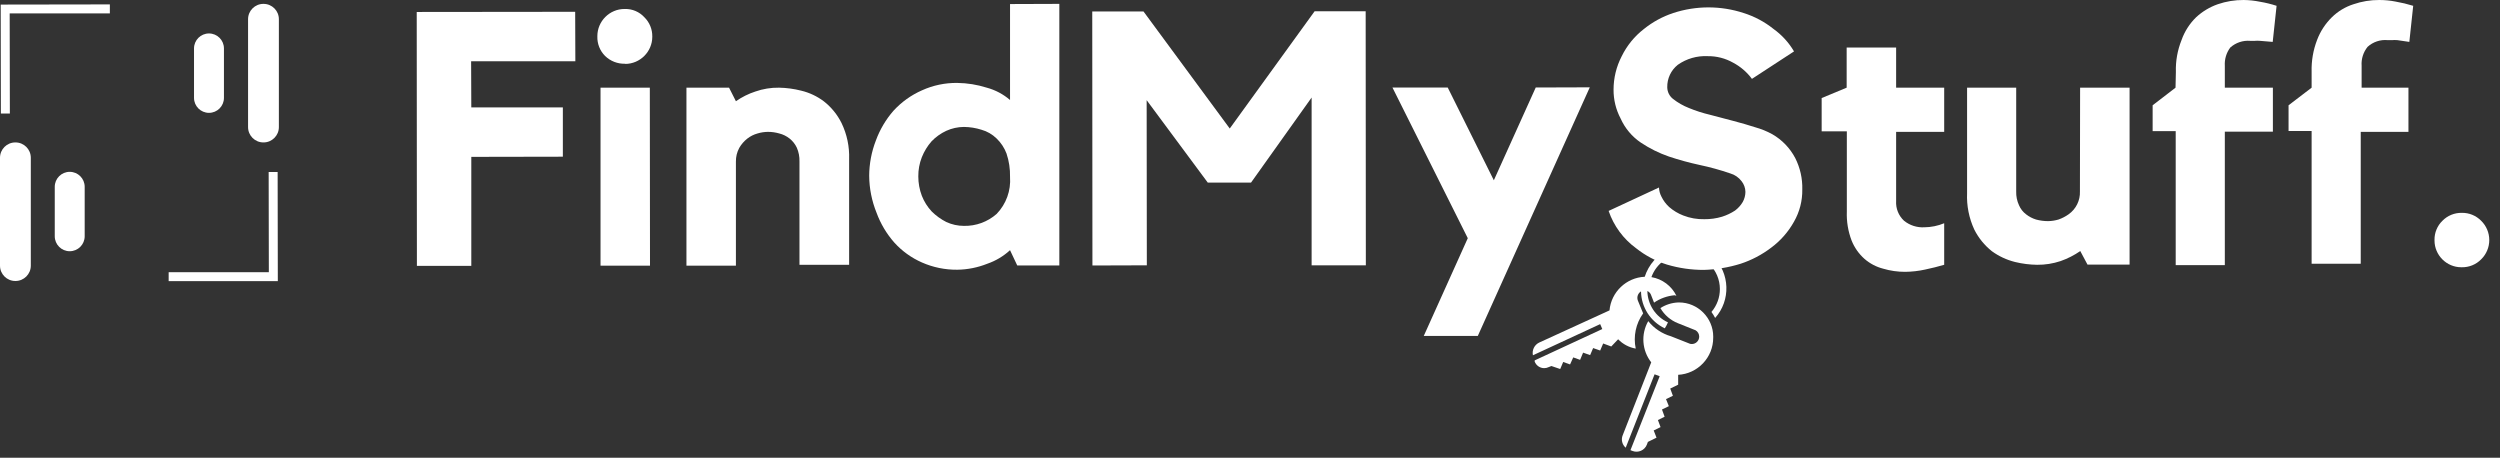 <?xml version="1.0" encoding="UTF-8" standalone="no"?>
<!DOCTYPE svg PUBLIC "-//W3C//DTD SVG 1.1//EN" "http://www.w3.org/Graphics/SVG/1.1/DTD/svg11.dtd">
<svg width="100%" height="100%" viewBox="0 0 142 26" version="1.1" xmlns="http://www.w3.org/2000/svg" xmlns:xlink="http://www.w3.org/1999/xlink" xml:space="preserve" xmlns:serif="http://www.serif.com/" style="fill-rule:evenodd;clip-rule:evenodd;stroke-linejoin:round;stroke-miterlimit:2;">
    <rect x="0" y="0" width="142" height="26" fill="#333333" stroke="none"/>
    <g transform="matrix(1,0,0,1,57.897,-57.866)">
        <g id="Calque_2" transform="matrix(6.12323e-17,1,-1,6.12323e-17,83.493,57.896)">
            <g id="Calque_1-2">
                <g>
                    <g>
                        <path d="M0.65,117.72L0.64,108.72L3.45,108.71L3.45,114.63L6.07,114.62L6.07,109.42L8.87,109.42L8.88,114.62L15.07,114.62L15.07,117.71L0.65,117.72Z" style="fill:white;fill-rule:nonzero;"/>
                        <g transform="matrix(1,0,0,1,-3.05,-4.98)">
                            <path d="M6.64,110.86C6.654,111.284 6.495,111.696 6.2,112C5.907,112.294 5.505,112.453 5.09,112.44C5.083,112.44 5.077,112.44 5.07,112.44C4.225,112.44 3.53,111.745 3.53,110.9C3.53,110.893 3.53,110.887 3.53,110.88C3.518,110.46 3.69,110.054 4,109.77C4.289,109.475 4.687,109.312 5.1,109.32C5.103,109.32 5.107,109.32 5.11,109.32C5.955,109.32 6.65,110.015 6.65,110.86C6.65,110.86 6.65,110.86 6.65,110.86L6.64,110.86ZM18.11,109.45L18.11,112.26L8,112.26L8,109.46L18.11,109.45Z" style="fill:white;fill-rule:nonzero;"/>
                        </g>
                        <g transform="matrix(1,0,0,1,-3.05,-4.98)">
                            <path d="M8,102.12C8.008,101.695 8.065,101.272 8.17,100.86C8.282,100.392 8.49,99.953 8.78,99.57C9.111,99.149 9.531,98.808 10.01,98.57C10.648,98.262 11.352,98.115 12.06,98.14L18.06,98.14L18.06,100.96L12.19,100.96C11.922,100.952 11.656,101.003 11.41,101.11C11.208,101.205 11.03,101.345 10.89,101.52C10.752,101.694 10.653,101.895 10.6,102.11C10.54,102.318 10.51,102.533 10.51,102.75C10.512,102.95 10.542,103.149 10.6,103.34C10.658,103.55 10.756,103.747 10.89,103.92C11.036,104.106 11.215,104.262 11.42,104.38C11.659,104.509 11.928,104.575 12.2,104.57L18.11,104.57L18.11,107.38L8,107.38L8,104.96L8.77,104.57C8.534,104.232 8.348,103.862 8.22,103.47C8.067,103.037 7.993,102.579 8,102.12Z" style="fill:white;fill-rule:nonzero;"/>
                        </g>
                        <g transform="matrix(1,0,0,1,-3.05,-4.98)">
                            <path d="M13.07,89C12.618,88.99 12.168,89.057 11.74,89.2C11.414,89.323 11.12,89.518 10.88,89.77C10.649,90.008 10.48,90.3 10.39,90.62C10.287,90.944 10.233,91.281 10.23,91.62C10.232,91.965 10.307,92.306 10.45,92.62C10.596,92.935 10.8,93.22 11.05,93.46C11.317,93.693 11.621,93.879 11.95,94.01C12.297,94.146 12.667,94.214 13.04,94.21C13.416,94.211 13.789,94.143 14.14,94.01C14.469,93.881 14.771,93.691 15.03,93.45C15.272,93.206 15.474,92.926 15.63,92.62C15.775,92.307 15.85,91.965 15.85,91.62C15.865,90.937 15.622,90.272 15.17,89.76C14.61,89.22 13.846,88.944 13.07,89ZM3.24,86.2L18.1,86.2L18.1,88.59L17.23,89C17.573,89.372 17.835,89.812 18,90.29C18.217,90.834 18.333,91.414 18.34,92C18.347,92.688 18.207,93.37 17.93,94C17.667,94.602 17.278,95.141 16.79,95.58C16.296,96.014 15.727,96.353 15.11,96.58C14.44,96.852 13.724,96.995 13,97C12.316,96.996 11.638,96.867 11,96.62C10.38,96.393 9.807,96.054 9.31,95.62C8.815,95.166 8.42,94.615 8.15,94C7.865,93.372 7.722,92.689 7.73,92C7.737,91.43 7.828,90.864 8,90.32C8.132,89.833 8.371,89.382 8.7,89L3.25,89L3.24,86.2Z" style="fill:white;fill-rule:nonzero;"/>
                        </g>
                        <path d="M0.61,66.72L0.61,63.82L15.04,63.81L15.04,66.89L5.51,66.89L10.34,70.33L10.34,72.79L5.66,76.26L15.04,76.25L15.05,79.34L0.62,79.35L0.62,76.44L7.27,71.54L0.61,66.72Z" style="fill:white;fill-rule:nonzero;"/>
                        <path d="M4.94,54.16L4.93,51.09L19.05,57.45L19.05,60.52L13.5,58.02L4.94,62.3L4.94,59.16L10.21,56.54L4.94,54.16Z" style="fill:white;fill-rule:nonzero;"/>
                        <g transform="matrix(1,0,0,1,-3.05,-4.98)">
                            <path d="M10.64,45.71C10.959,45.152 11.431,44.698 12,44.4C12.551,44.121 13.163,43.984 13.78,44C14.421,43.989 15.053,44.152 15.61,44.47C16.19,44.793 16.695,45.236 17.09,45.77C17.487,46.292 17.795,46.877 18,47.5C18.21,48.174 18.328,48.874 18.35,49.58C18.354,50.291 18.252,50.999 18.05,51.68C17.852,52.319 17.537,52.916 17.12,53.44C16.591,54.165 15.85,54.71 15,55L13.67,52.14C13.852,52.132 14.029,52.085 14.19,52C14.413,51.893 14.613,51.743 14.78,51.56C14.985,51.323 15.148,51.052 15.26,50.76C15.409,50.378 15.481,49.97 15.47,49.56C15.474,49.222 15.427,48.884 15.33,48.56C15.248,48.299 15.13,48.05 14.98,47.82C14.847,47.642 14.681,47.493 14.49,47.38C14.315,47.284 14.119,47.232 13.92,47.23C13.698,47.234 13.483,47.311 13.31,47.45C13.099,47.611 12.944,47.835 12.87,48.09C12.675,48.66 12.514,49.241 12.39,49.83C12.262,50.422 12.102,51.006 11.91,51.58C11.716,52.142 11.45,52.676 11.12,53.17C10.78,53.674 10.305,54.072 9.75,54.32C9.245,54.587 8.681,54.724 8.11,54.72C7.452,54.72 6.804,54.562 6.22,54.26C5.614,53.964 5.083,53.533 4.67,53C4.269,52.503 3.96,51.937 3.76,51.33C3.333,50.031 3.333,48.629 3.76,47.33C3.953,46.716 4.258,46.143 4.66,45.64C5,45.165 5.436,44.766 5.94,44.47L7.5,46.86C7.117,47.143 6.803,47.509 6.58,47.93C6.332,48.369 6.204,48.866 6.21,49.37C6.179,49.975 6.351,50.574 6.7,51.07C7.009,51.459 7.483,51.681 7.98,51.67C8.239,51.666 8.482,51.545 8.64,51.34C8.852,51.07 9.024,50.77 9.15,50.45C9.313,50.058 9.443,49.653 9.54,49.24C9.66,48.79 9.77,48.35 9.89,47.91C10.01,47.47 10.12,47.06 10.25,46.67C10.343,46.336 10.474,46.014 10.64,45.71Z" style="fill:white;fill-rule:nonzero;"/>
                        </g>
                        <g transform="matrix(1,0,0,1,-3.05,-4.98)">
                            <path d="M14.44,38.67C14.862,38.695 15.273,38.53 15.56,38.22C15.821,37.895 15.953,37.486 15.93,37.07C15.927,36.682 15.849,36.298 15.7,35.94L18.06,35.94C18.16,36.28 18.25,36.64 18.33,37.02C18.413,37.394 18.456,37.777 18.46,38.16C18.461,38.583 18.401,39.004 18.28,39.41C18.18,39.798 17.992,40.157 17.73,40.46C17.443,40.786 17.083,41.039 16.68,41.2C16.157,41.399 15.599,41.491 15.04,41.47L10.48,41.47L10.48,42.9L8.59,42.9L8,41.48L5.72,41.48L5.72,38.67L8,38.67L8,35.94L10.51,35.94L10.51,38.67L14.44,38.67Z" style="fill:white;fill-rule:nonzero;"/>
                        </g>
                        <g transform="matrix(1,0,0,1,-3.05,-4.98)">
                            <path d="M8,28.22L8,25.41L18.05,25.41L18.05,27.8L17.28,28.21C17.519,28.556 17.711,28.933 17.85,29.33C17.993,29.759 18.064,30.208 18.06,30.66C18.055,31.085 18.001,31.507 17.9,31.92C17.782,32.392 17.575,32.836 17.29,33.23C16.957,33.648 16.538,33.99 16.06,34.23C15.413,34.53 14.703,34.671 13.99,34.64L8,34.64L8,31.85L13.9,31.85C14.169,31.858 14.436,31.803 14.68,31.69C14.887,31.602 15.066,31.46 15.2,31.28C15.33,31.112 15.428,30.923 15.49,30.72C15.55,30.498 15.58,30.27 15.58,30.04C15.577,29.84 15.546,29.642 15.49,29.45C15.418,29.243 15.317,29.048 15.19,28.87C14.893,28.451 14.403,28.21 13.89,28.23L8,28.22Z" style="fill:white;fill-rule:nonzero;"/>
                        </g>
                        <g transform="matrix(1,0,0,1,-3.05,-4.98)">
                            <path d="M7.11,22.78C6.491,22.799 5.875,22.69 5.3,22.46C4.809,22.287 4.364,22.003 4,21.63C3.671,21.275 3.42,20.856 3.26,20.4C3.098,19.927 3.017,19.43 3.02,18.93C3.024,18.618 3.057,18.306 3.12,18C3.173,17.681 3.25,17.367 3.35,17.06L5.4,17.28L5.34,18C5.331,18.1 5.331,18.2 5.34,18.3C5.335,18.387 5.335,18.473 5.34,18.56C5.306,18.973 5.444,19.382 5.72,19.69C6.019,19.914 6.388,20.024 6.76,20L8,20L8,17.27L10.5,17.27L10.5,20L18.08,20L18.08,22.79L10.47,22.79L10.47,24.1L9,24.1L8,22.8L7.11,22.78Z" style="fill:white;fill-rule:nonzero;"/>
                        </g>
                        <g transform="matrix(1,0,0,1,-3.05,-4.98)">
                            <path d="M7.1,15.07C6.482,15.087 5.867,14.982 5.29,14.76C4.804,14.577 4.364,14.29 4,13.92C3.661,13.574 3.407,13.152 3.26,12.69C3.099,12.22 3.018,11.727 3.02,11.23C3.02,10.918 3.05,10.606 3.11,10.3C3.169,9.962 3.249,9.628 3.35,9.3L5.4,9.52L5.3,10.2C5.291,10.3 5.291,10.4 5.3,10.5L5.3,10.75C5.26,11.166 5.398,11.581 5.68,11.89C5.984,12.136 6.37,12.258 6.76,12.23L8,12.23L8,9.57L10.51,9.57L10.51,12.28L18,12.28L18,15.07L10.46,15.07L10.46,16.38L9,16.38L8,15.07L7.1,15.07Z" style="fill:white;fill-rule:nonzero;"/>
                        </g>
                        <g transform="matrix(1,0,0,1,-3.05,-4.98)">
                            <path d="M15.11,6.54C15.102,6.127 15.265,5.729 15.56,5.44C15.848,5.145 16.243,4.979 16.655,4.979C17.067,4.979 17.462,5.145 17.75,5.44C18.045,5.729 18.208,6.127 18.2,6.54C18.2,6.55 18.2,6.56 18.2,6.57C18.2,7.404 17.514,8.09 16.68,8.09C16.67,8.09 16.66,8.09 16.65,8.09C16.24,8.097 15.845,7.934 15.56,7.64C15.265,7.351 15.102,6.953 15.11,6.54Z" style="fill:white;fill-rule:nonzero;"/>
                        </g>
                        <g transform="matrix(1,0,0,1,-3.05,-4.98)">
                            <g>
                                <g>
                                    <g>
                                        <path d="M24.31,51.06C24.257,49.942 23.319,49.053 22.2,49.06C22.18,49.059 22.159,49.059 22.139,49.059C21.075,49.059 20.199,49.935 20.199,50.999C20.199,51.019 20.199,51.04 20.2,51.06C20.216,51.416 20.326,51.761 20.52,52.06C20.911,51.834 21.215,51.481 21.38,51.06L21.78,50.06C21.856,49.933 21.993,49.855 22.141,49.855C22.371,49.855 22.561,50.044 22.561,50.275C22.561,50.307 22.557,50.339 22.55,50.37L22.12,51.46C21.973,51.968 21.673,52.419 21.26,52.75C22,53.174 22.929,53.107 23.6,52.58L27.74,54.2C27.988,54.303 28.276,54.234 28.45,54.03L24.28,52.39L24.39,52.1L28.59,53.76L28.64,53.63C28.755,53.312 28.595,52.955 28.28,52.83L28.12,52.77L27.88,52.28L27.47,52.44L27.28,52.05L26.88,52.2L26.69,51.82L26.28,51.97L26.09,51.58L25.69,51.74L25.5,51.35L25.09,51.5L24.87,51.05L24.31,51.05" style="fill:white;fill-rule:nonzero;"/>
                                    </g>
                                </g>
                            </g>
                        </g>
                        <g transform="matrix(1,0,0,1,-3.05,-4.98)">
                            <g>
                                <path d="M19.82,51.15C19.259,51.425 18.864,51.954 18.76,52.57C17.967,52.284 17.436,51.528 17.436,50.685C17.436,49.586 18.341,48.681 19.44,48.681C19.672,48.681 19.902,48.721 20.12,48.8C20.347,48.882 20.557,49.004 20.74,49.16C20.847,49.081 20.961,49.01 21.08,48.95C20.083,48.056 18.539,48.105 17.6,49.06C17.206,49.491 16.987,50.055 16.987,50.639C16.987,51.324 17.288,51.976 17.81,52.42C18.08,52.659 18.397,52.839 18.74,52.95C18.786,53.996 19.607,54.856 20.65,54.95L22.48,58.95C22.611,59.217 22.909,59.362 23.2,59.3L21.43,55.48L21.71,55.36L23.49,59.2L23.56,59.2C23.783,59.114 23.931,58.898 23.931,58.659C23.931,58.569 23.91,58.48 23.87,58.4L23.81,58.25L23.98,57.75L23.58,57.58L23.72,57.19L23.32,57.01L23.46,56.62L23.05,56.45L23.19,56.05L22.79,55.88L22.93,55.48L22.53,55.31L22.7,54.85L22.29,54.46C22.568,54.192 22.754,53.841 22.82,53.46C22.124,53.607 21.398,53.455 20.82,53.04L20.09,53.34C19.897,53.413 19.677,53.337 19.57,53.16C20.469,53.147 21.285,52.622 21.67,51.81C21.562,51.74 21.448,51.68 21.33,51.63C21.012,52.329 20.318,52.785 19.55,52.8C19.589,52.711 19.661,52.639 19.75,52.6L20.21,52.42C19.971,52.073 19.827,51.67 19.79,51.25" style="fill:white;fill-rule:nonzero;"/>
                            </g>
                        </g>
                        <path d="M0.22,135.15L0.23,141.35L6.42,141.34L6.42,140.83L0.73,140.84L0.73,135.15L0.22,135.15Z" style="fill:white;fill-rule:nonzero;"/>
                        <path d="M15.94,131.81L15.94,125.61L9.74,125.62L9.74,126.13L15.43,126.12L15.43,131.81L15.94,131.81Z" style="fill:white;fill-rule:nonzero;"/>
                        <g transform="matrix(-3.82857e-16,-1,1,-3.82857e-16,-133.51,155.56)">
                            <path d="M15.92,142.44C15.92,141.96 15.53,141.57 15.05,141.57L15.04,141.57C14.56,141.57 14.17,141.96 14.17,142.44L14.17,148.57C14.17,149.05 14.56,149.44 15.04,149.44L15.05,149.44C15.53,149.44 15.92,149.05 15.92,148.57L15.92,142.44Z" style="fill:white;"/>
                        </g>
                        <g transform="matrix(-3.82857e-16,-1,1,-3.82857e-16,-130.42,152.47)">
                            <path d="M15.89,141C15.89,140.531 15.509,140.15 15.04,140.15C14.571,140.15 14.19,140.531 14.19,141L14.19,143.81C14.19,144.279 14.571,144.66 15.04,144.66C15.509,144.66 15.89,144.279 15.89,143.81L15.89,141Z" style="fill:white;"/>
                        </g>
                        <g transform="matrix(-3.82857e-16,1,-1,-3.82857e-16,135.53,119.25)">
                            <path d="M8.05,128.34C8.05,127.86 7.66,127.47 7.18,127.47L7.17,127.47C6.69,127.47 6.3,127.86 6.3,128.34L6.3,134.47C6.3,134.95 6.69,135.34 7.17,135.34L7.18,135.34C7.66,135.34 8.05,134.95 8.05,134.47L8.05,128.34Z" style="fill:white;"/>
                        </g>
                        <g transform="matrix(-3.82857e-16,1,-1,-3.82857e-16,138.62,122.34)">
                            <path d="M8.03,133.09C8.03,132.621 7.649,132.24 7.18,132.24C6.711,132.24 6.33,132.621 6.33,133.09L6.33,135.9C6.33,136.369 6.711,136.75 7.18,136.75C7.649,136.75 8.03,136.369 8.03,135.9L8.03,133.09Z" style="fill:white;"/>
                        </g>
                    </g>
                </g>
            </g>
        </g>
    </g>
</svg>
